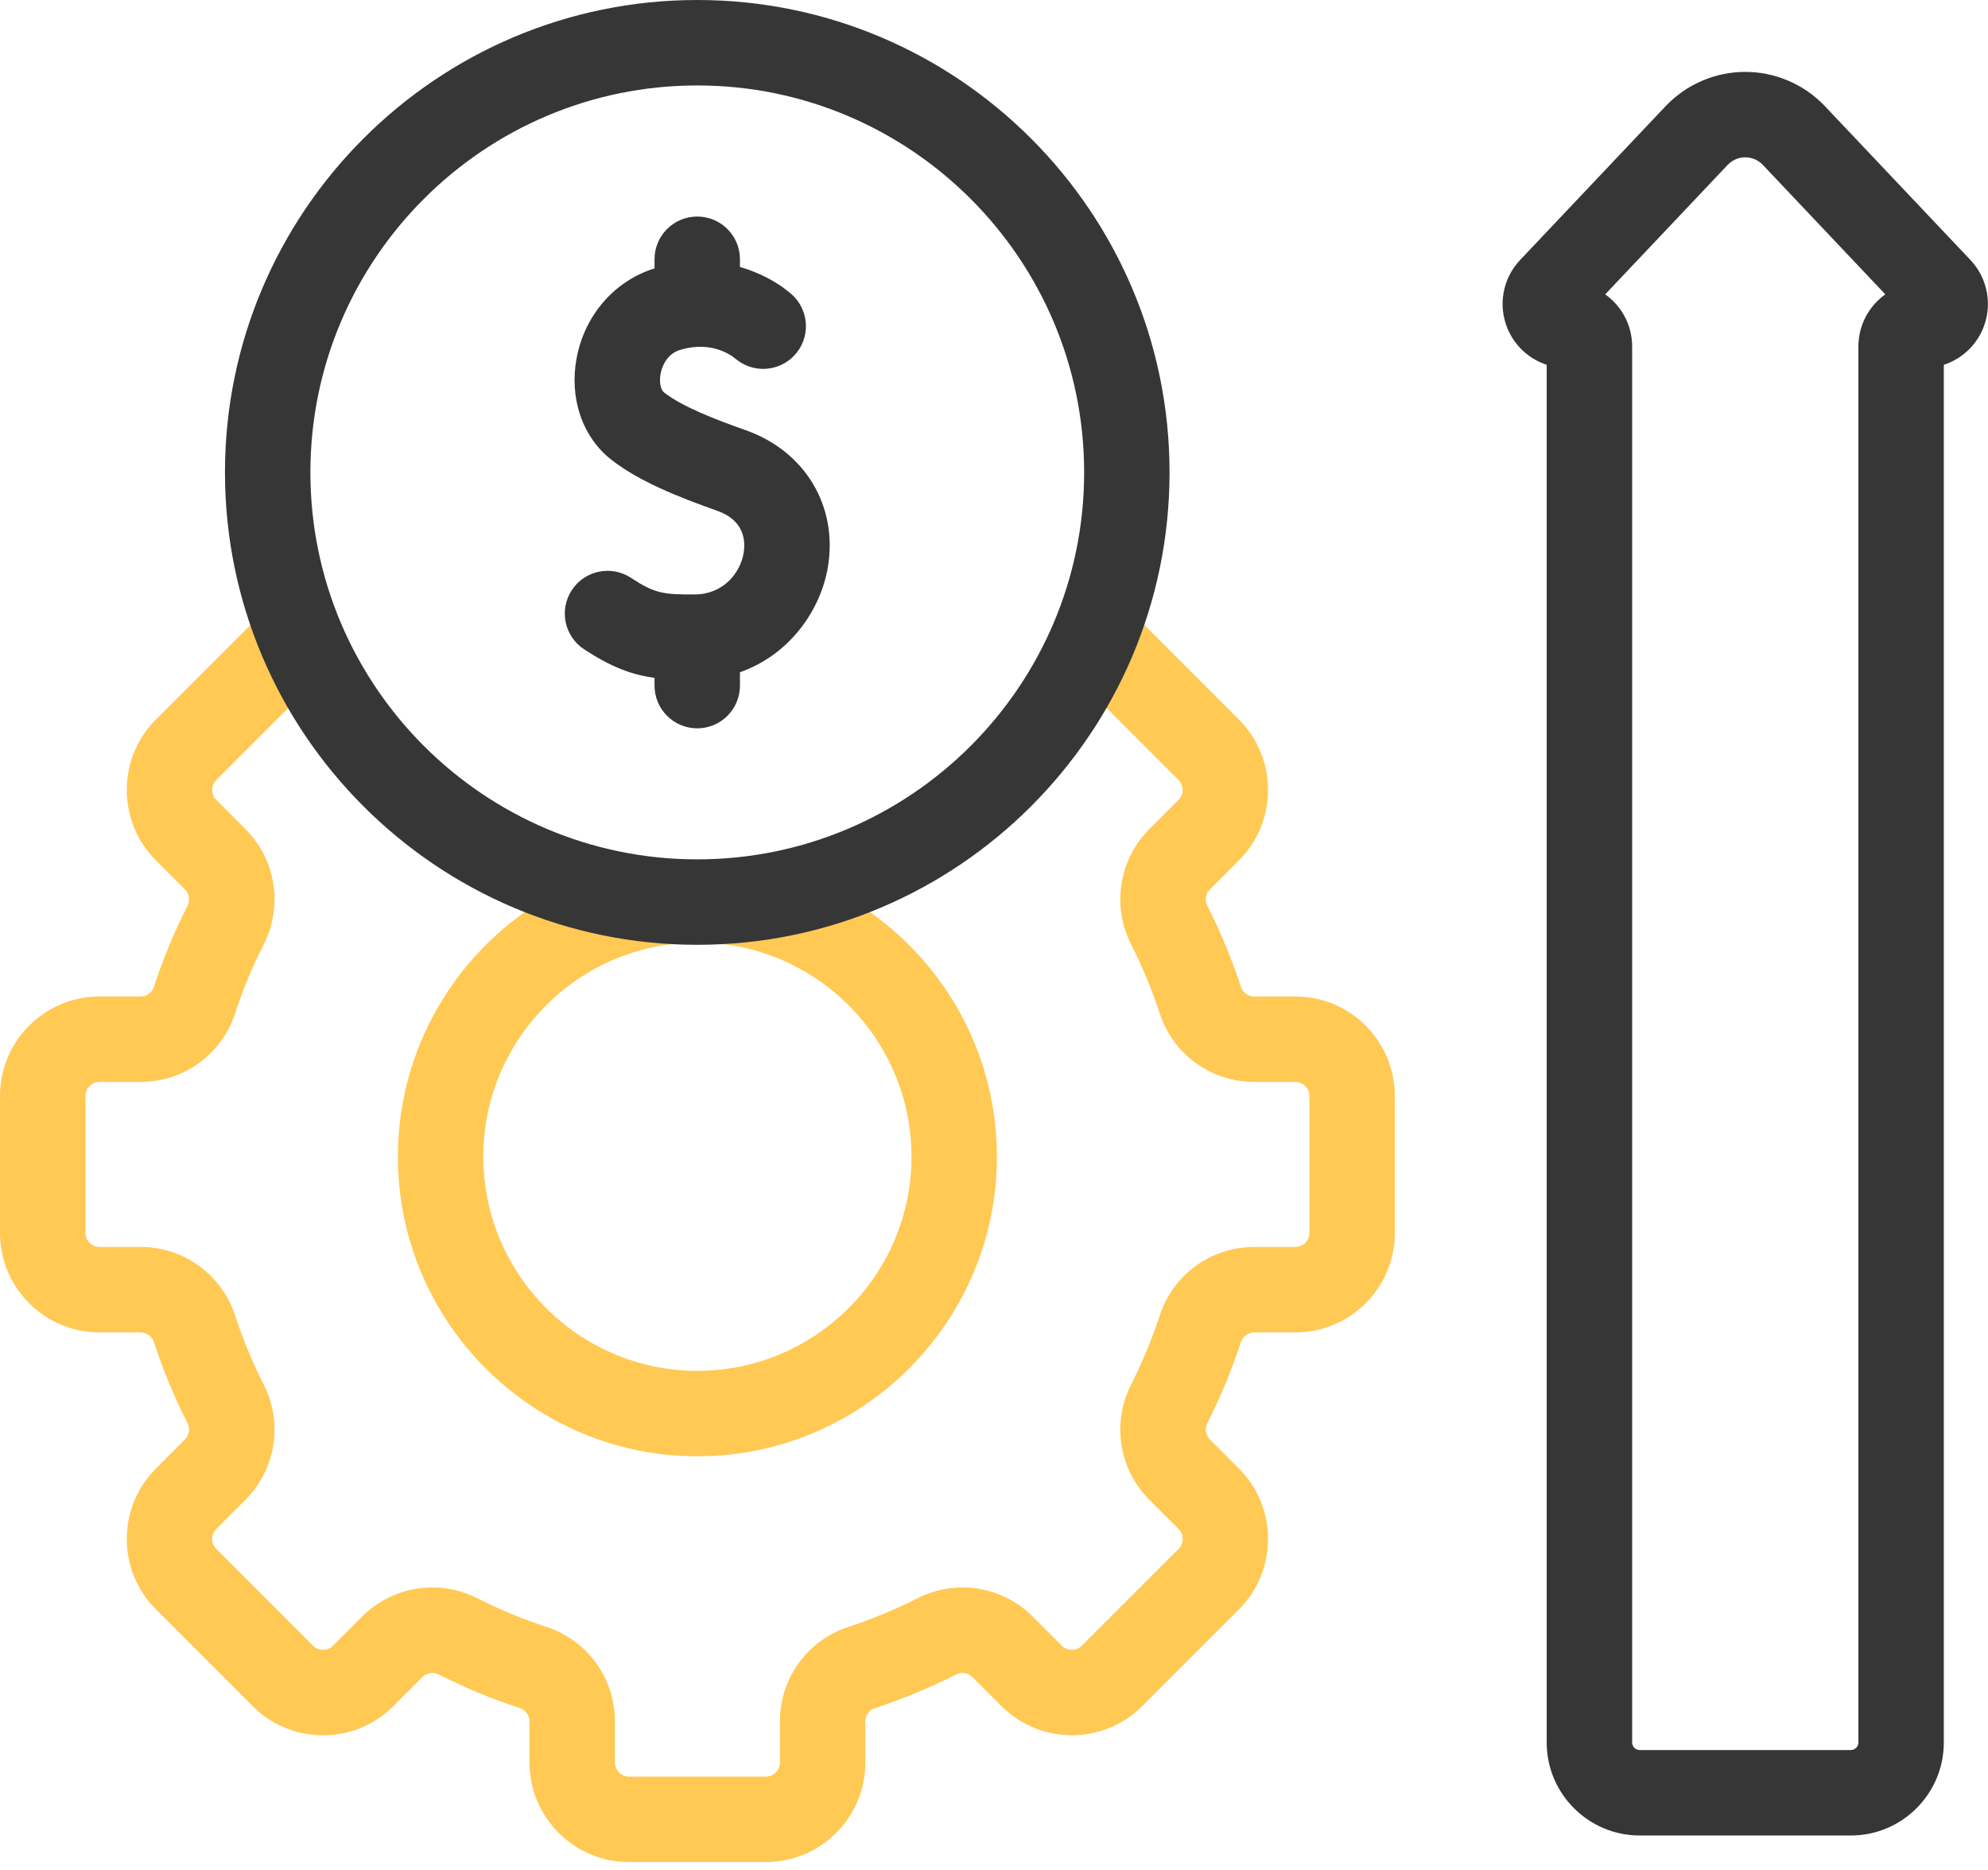 <svg width="67" height="63" viewBox="0 0 67 63" fill="none" xmlns="http://www.w3.org/2000/svg">
<path d="M27.985 29.932H19.024C15.7 31.585 13.41 35.016 13.41 38.974C13.41 44.539 17.938 49.068 23.504 49.068C29.07 49.068 33.599 44.539 33.599 38.974C33.599 35.016 31.308 31.585 27.985 29.932ZM23.504 46.189C19.526 46.189 16.289 42.952 16.289 38.974C16.289 34.995 19.526 31.759 23.504 31.759C27.483 31.759 30.719 34.995 30.719 38.974C30.719 42.952 27.483 46.189 23.504 46.189Z" fill="#FFC954"/>
<path d="M43.656 33.575H42.27C42.065 33.575 41.884 33.444 41.821 33.249C41.516 32.314 41.135 31.395 40.69 30.518C40.596 30.334 40.63 30.113 40.775 29.968L41.755 28.987C43.063 27.68 43.063 25.553 41.755 24.246L38.493 20.983L36.457 23.019L39.72 26.281C39.904 26.466 39.904 26.767 39.72 26.951L38.739 27.932C37.711 28.96 37.463 30.523 38.122 31.822C38.501 32.567 38.824 33.348 39.084 34.142C39.535 35.525 40.815 36.454 42.27 36.454H43.656C43.917 36.454 44.13 36.666 44.13 36.928V41.541C44.13 41.802 43.917 42.015 43.656 42.015H42.27C40.815 42.015 39.535 42.944 39.084 44.327C38.824 45.121 38.501 45.902 38.122 46.647C37.463 47.946 37.711 49.509 38.739 50.537L39.72 51.517C39.904 51.702 39.904 52.003 39.72 52.188L36.457 55.45C36.273 55.634 35.972 55.635 35.787 55.45L34.807 54.47C33.779 53.441 32.215 53.193 30.917 53.853C30.172 54.231 29.391 54.554 28.596 54.814C27.214 55.265 26.285 56.545 26.285 58V59.386C26.285 59.647 26.072 59.86 25.811 59.86H21.197C20.936 59.86 20.724 59.647 20.724 59.386V58C20.724 56.545 19.794 55.265 18.412 54.814C17.617 54.554 16.837 54.231 16.092 53.853C14.793 53.193 13.23 53.441 12.201 54.469L11.221 55.45C11.1 55.571 10.959 55.589 10.886 55.589C10.813 55.589 10.672 55.571 10.551 55.45L7.289 52.188C7.104 52.003 7.104 51.702 7.289 51.517L8.269 50.537C9.297 49.509 9.545 47.946 8.886 46.647C8.507 45.902 8.184 45.121 7.925 44.327C7.473 42.944 6.193 42.015 4.739 42.015H3.353C3.092 42.015 2.879 41.802 2.879 41.541V36.928C2.879 36.666 3.092 36.454 3.353 36.454H4.739C6.193 36.454 7.474 35.525 7.925 34.142C8.184 33.347 8.508 32.567 8.886 31.822C9.546 30.523 9.298 28.96 8.269 27.931L7.289 26.951C7.104 26.766 7.104 26.466 7.289 26.281L10.551 23.019L8.515 20.983L5.253 24.245C3.946 25.552 3.946 27.68 5.253 28.987L6.233 29.967C6.378 30.112 6.413 30.334 6.319 30.518C5.874 31.395 5.493 32.314 5.188 33.249C5.124 33.444 4.944 33.575 4.739 33.575H3.353C1.504 33.575 0 35.079 0 36.928V41.541C0 43.39 1.504 44.894 3.353 44.894H4.739C4.944 44.894 5.124 45.025 5.188 45.22C5.493 46.155 5.874 47.074 6.319 47.951C6.413 48.135 6.379 48.356 6.234 48.501L5.253 49.482C3.946 50.789 3.946 52.916 5.253 54.223L8.516 57.486C9.149 58.119 9.991 58.468 10.887 58.468C11.782 58.468 12.624 58.119 13.257 57.486L14.238 56.505C14.383 56.361 14.604 56.326 14.788 56.42C15.665 56.865 16.584 57.246 17.519 57.551C17.714 57.615 17.845 57.795 17.845 58V59.386C17.845 61.235 19.349 62.739 21.198 62.739H25.811C27.66 62.739 29.164 61.235 29.164 59.386V58C29.164 57.795 29.295 57.615 29.49 57.551C30.425 57.246 31.344 56.865 32.221 56.42C32.405 56.326 32.627 56.361 32.771 56.505L33.752 57.486C35.059 58.793 37.186 58.793 38.493 57.486L41.756 54.223C43.063 52.916 43.063 50.789 41.756 49.482L40.776 48.501C40.631 48.356 40.596 48.135 40.69 47.951C41.135 47.074 41.516 46.155 41.821 45.22C41.885 45.025 42.065 44.894 42.27 44.894H43.656C45.505 44.894 47.009 43.39 47.009 41.541V36.928C47.009 35.079 45.505 33.575 43.656 33.575Z" fill="#FFC954"/>
<path d="M25.135 14.496C24.115 14.136 22.99 13.702 22.377 13.221C22.279 13.145 22.206 12.899 22.263 12.594C22.292 12.443 22.423 11.939 22.922 11.789C23.775 11.532 24.382 11.805 24.682 12.006L24.841 12.129C25.47 12.615 26.374 12.499 26.861 11.87C27.347 11.241 27.231 10.337 26.602 9.851L26.409 9.702C26.39 9.687 26.37 9.672 26.35 9.658C26.08 9.471 25.595 9.184 24.938 8.995V8.735C24.938 7.94 24.294 7.296 23.499 7.296C22.704 7.296 22.059 7.94 22.059 8.735V9.043C20.711 9.463 19.706 10.615 19.434 12.061C19.18 13.411 19.626 14.723 20.6 15.487C21.538 16.223 22.873 16.75 24.175 17.211C25.099 17.538 25.127 18.241 25.062 18.632C24.949 19.3 24.387 20.022 23.418 20.029C22.34 20.036 22.063 19.991 21.263 19.468C20.598 19.033 19.705 19.22 19.27 19.885C18.835 20.55 19.021 21.442 19.687 21.878C20.589 22.468 21.269 22.731 22.059 22.839V23.1C22.059 23.895 22.704 24.54 23.499 24.54C24.294 24.54 24.938 23.895 24.938 23.1V22.651C26.595 22.068 27.654 20.579 27.901 19.109C28.246 17.057 27.134 15.203 25.135 14.496Z" fill="#363636"/>
<path d="M23.499 0C14.723 0 7.582 7.141 7.582 15.917C7.582 24.694 14.723 31.834 23.499 31.834C32.276 31.834 39.416 24.694 39.416 15.917C39.416 7.14 32.276 0 23.499 0ZM23.499 28.955C16.31 28.955 10.461 23.107 10.461 15.917C10.461 8.728 16.31 2.879 23.499 2.879C30.689 2.879 36.538 8.728 36.538 15.917C36.538 23.106 30.689 28.955 23.499 28.955Z" fill="#363636"/>
<path d="M66.408 8.76L61.505 3.579C60.81 2.844 59.831 2.422 58.819 2.422C57.807 2.422 56.828 2.844 56.133 3.579L51.231 8.76C50.639 9.386 50.476 10.303 50.817 11.094C51.066 11.673 51.549 12.103 52.127 12.291V58.71C52.127 60.438 53.533 61.844 55.261 61.844H62.378C64.105 61.844 65.511 60.438 65.511 58.71V12.291C66.09 12.103 66.572 11.674 66.822 11.094C67.162 10.303 67 9.387 66.408 8.76ZM62.632 11.674V58.71C62.632 58.851 62.518 58.965 62.378 58.965H55.261C55.121 58.965 55.007 58.851 55.007 58.71V11.674C55.007 10.95 54.648 10.309 54.099 9.918L58.224 5.558C58.435 5.335 58.687 5.301 58.819 5.301C58.951 5.301 59.203 5.335 59.414 5.558L63.539 9.918C62.991 10.309 62.632 10.951 62.632 11.674Z" fill="#363636"/>
</svg>
